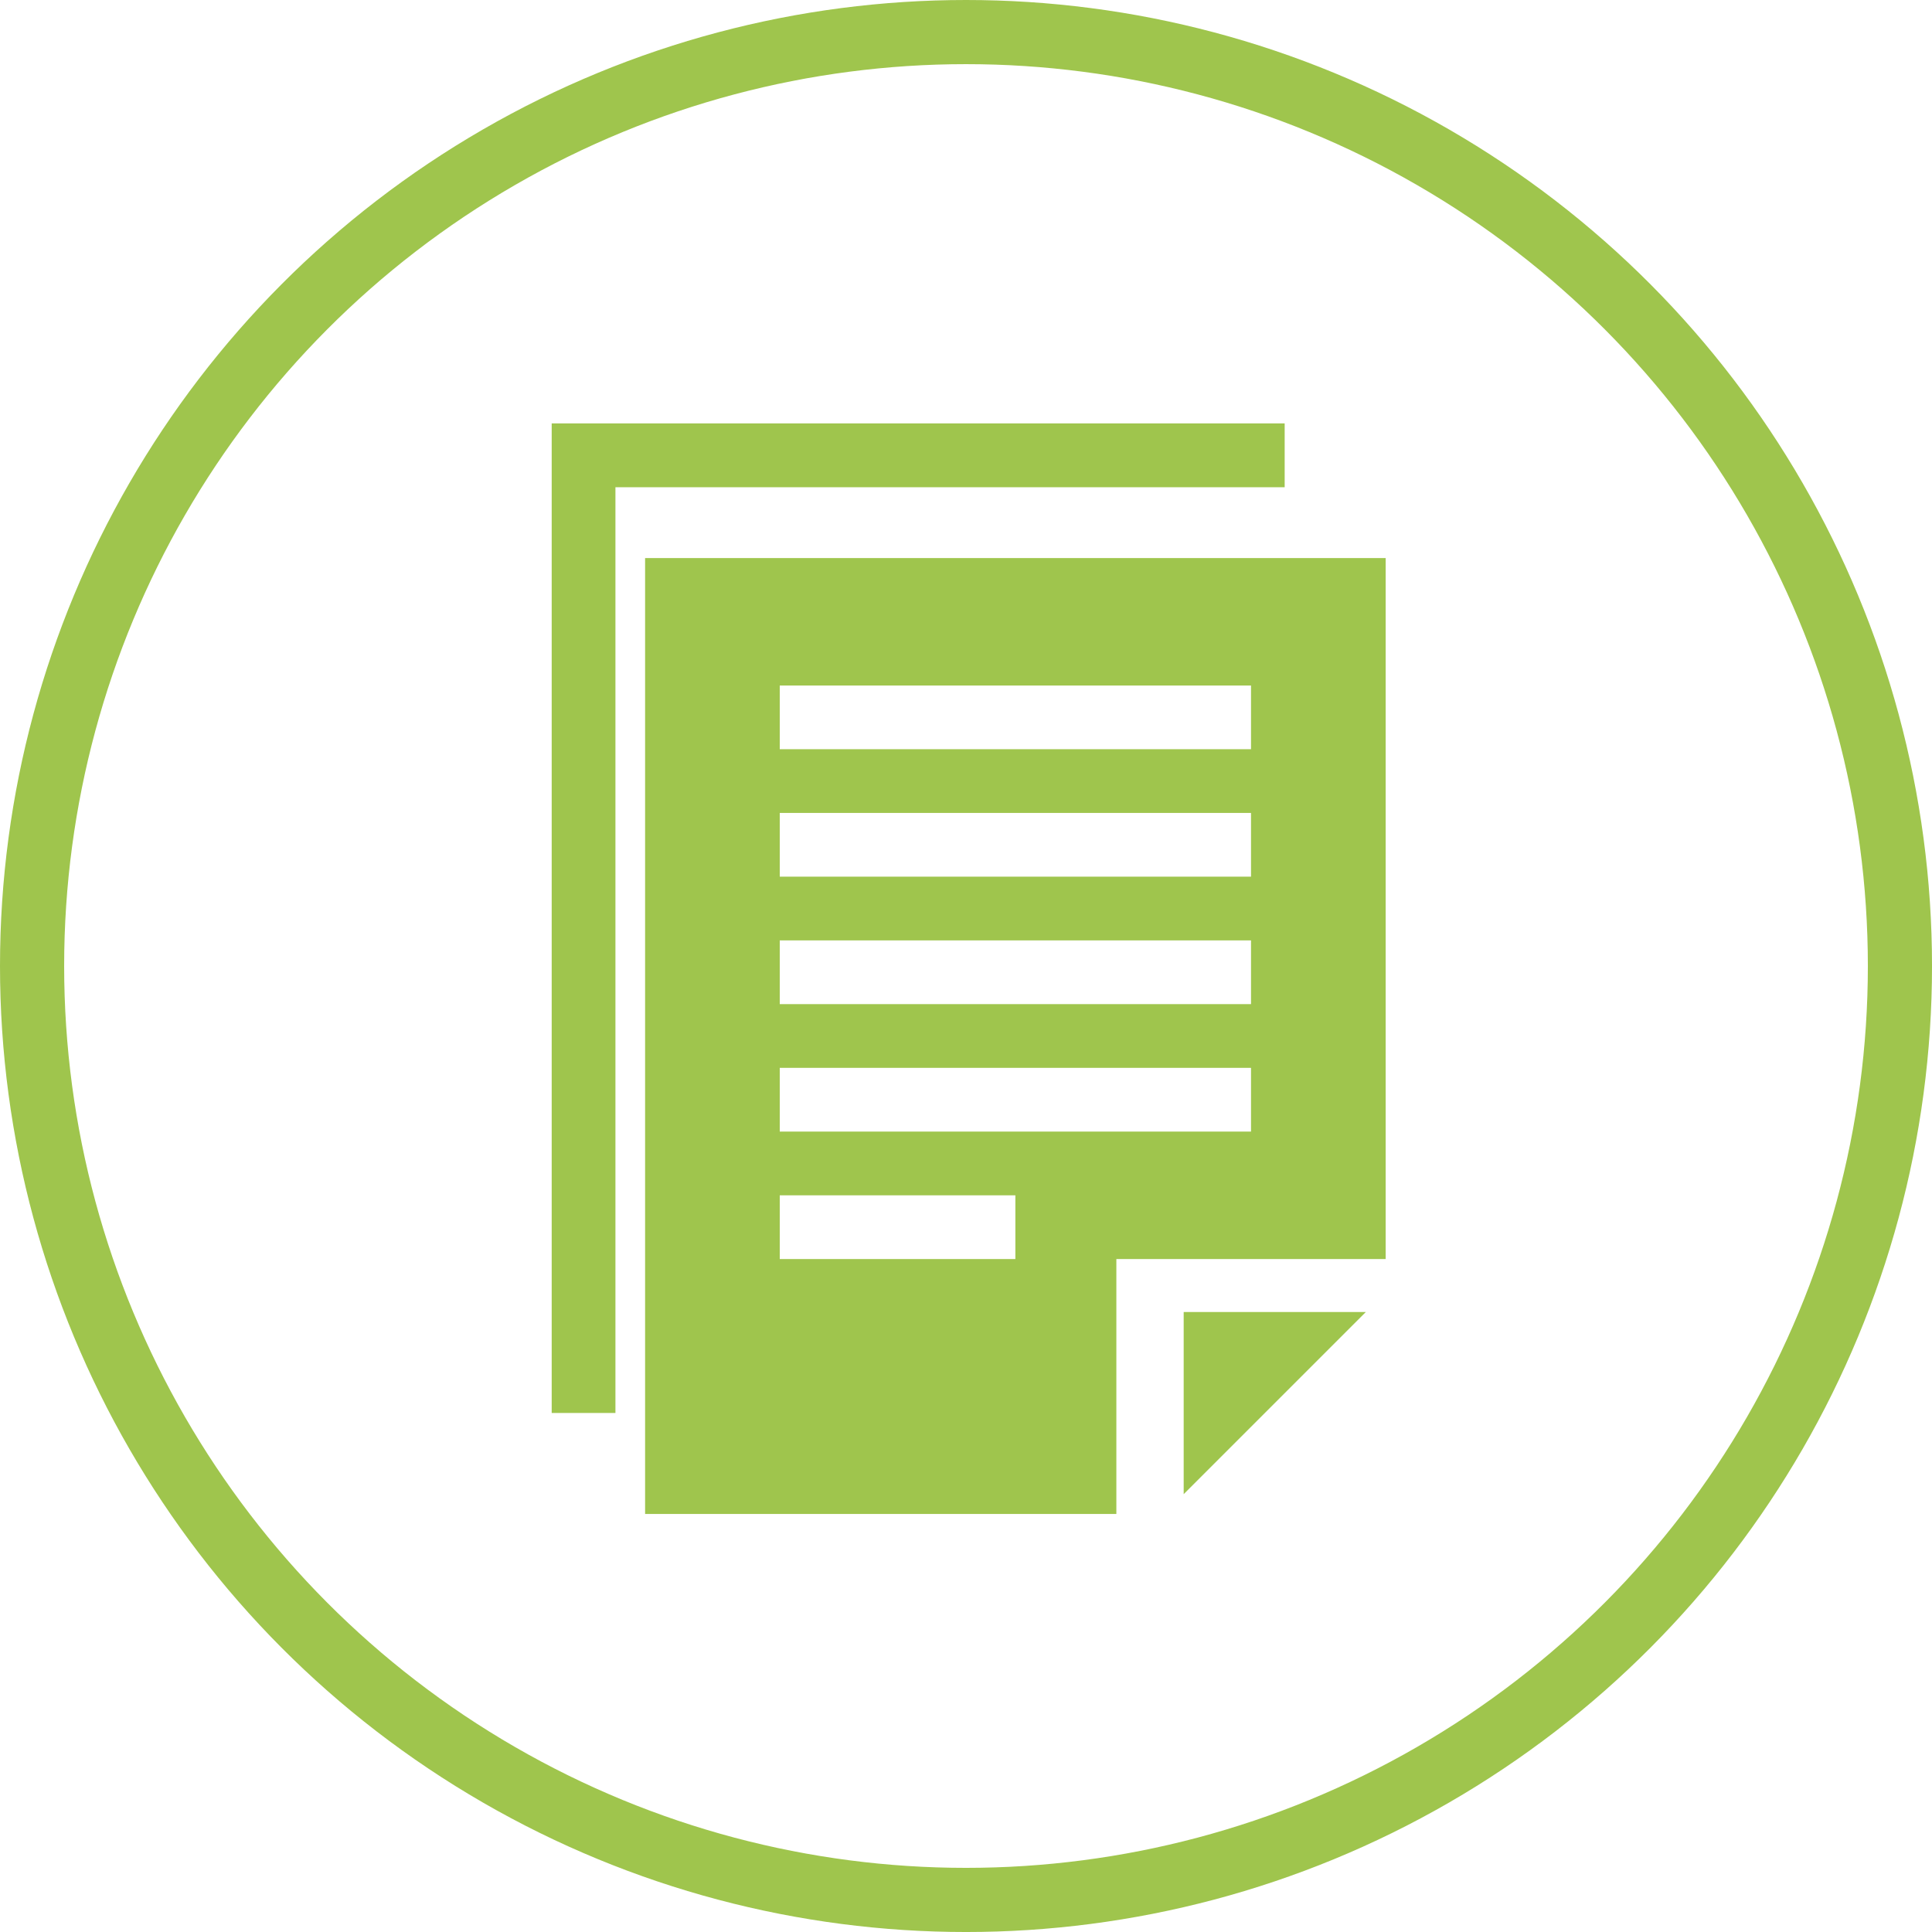 <svg xmlns="http://www.w3.org/2000/svg" width="150.583" height="150.583" viewBox="0 0 150.583 150.583"><defs><style>.a,.d{fill:none;}.a{stroke:#9fc54d;stroke-width:5px;}.b{fill:#9fc54d;}.c{stroke:none;}</style></defs><g transform="translate(-187 -1460)"><g class="a" transform="translate(187 1460)"><ellipse class="c" cx="75.292" cy="75.292" rx="75.292" ry="75.292"/><ellipse class="d" cx="75.292" cy="75.292" rx="72.792" ry="72.792"/></g><g transform="translate(170 1493)"><path class="b" d="M117.129,0H60V77.129h4.968V4.976h52.161Z" transform="translate(0)"/><path class="b" d="M120,60v74.505h36.731V114.637H177.72V60Zm28.86,54.637H130.495V109.67H148.86Zm18.366-9.934H130.495V99.736h36.731Zm0-9.934H130.495V89.8h36.731Zm0-9.934H130.495V79.868h36.731Zm0-9.934H130.495V69.934h36.731Z" transform="translate(-52.72 -49.505)"/><path class="b" d="M360,434.2,374.2,420H360Z" transform="translate(-250.742 -350.742)"/></g></g></svg>